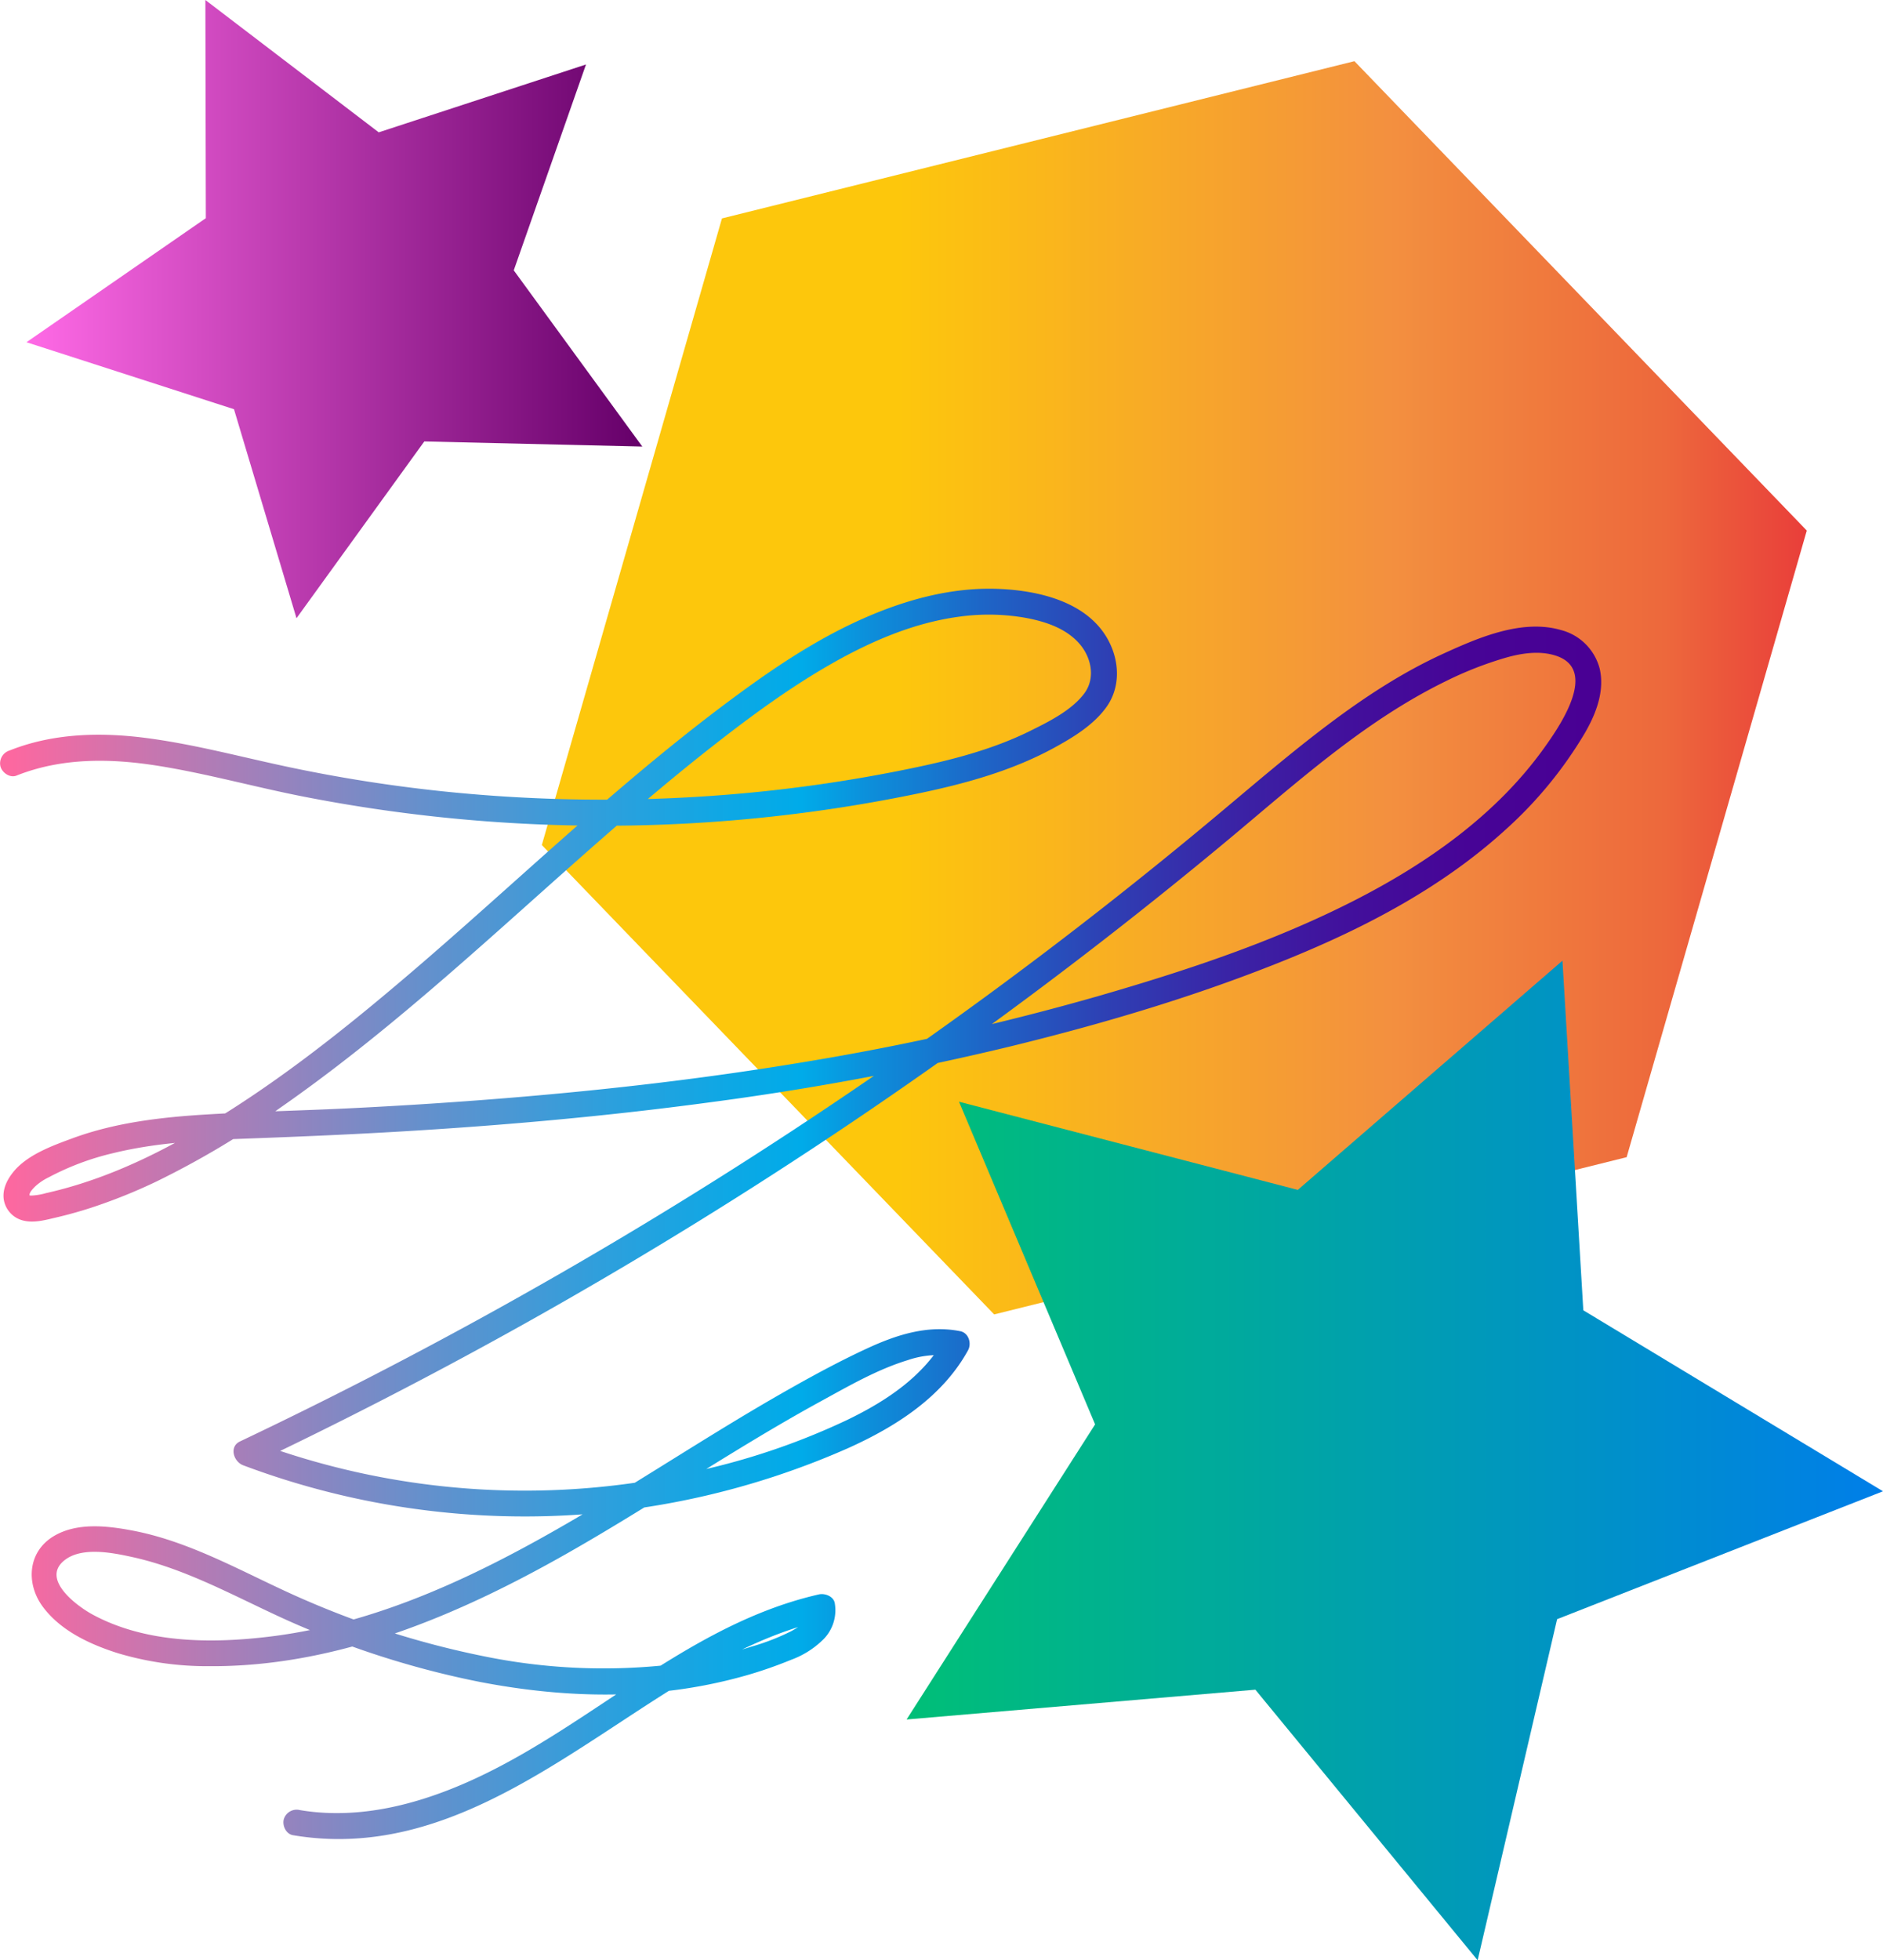 <svg xmlns="http://www.w3.org/2000/svg" xmlns:xlink="http://www.w3.org/1999/xlink" viewBox="0 0 542.59 564.586"><defs><style>.a{fill:url(#a);}.b{fill:url(#b);}.c{fill:url(#c);}.d{fill:url(#d);}</style><linearGradient id="a" x1="156.128" y1="198.097" x2="520.627" y2="198.097" gradientUnits="userSpaceOnUse"><stop offset="0.281" stop-color="#fdc70c"/><stop offset="0.669" stop-color="#f3903f"/><stop offset="0.888" stop-color="#ed683c"/><stop offset="1" stop-color="#e93e3a"/></linearGradient><linearGradient id="b" x1="7.624" y1="89.029" x2="185.081" y2="89.029" gradientUnits="userSpaceOnUse"><stop offset="0" stop-color="#ff6ae6"/><stop offset="0.994" stop-color="#66006a"/></linearGradient><linearGradient id="c" x1="261.235" y1="420.638" x2="542.59" y2="420.638" gradientUnits="userSpaceOnUse"><stop offset="0" stop-color="#00bf77"/><stop offset="1" stop-color="#007ee9"/></linearGradient><linearGradient id="d" x1="46.284" y1="378.332" x2="501.228" y2="378.332" gradientUnits="userSpaceOnUse"><stop offset="0" stop-color="#fc68a0"/><stop offset="0.126" stop-color="#b07cb6"/><stop offset="0.26" stop-color="#6590cc"/><stop offset="0.372" stop-color="#2f9fdc"/><stop offset="0.455" stop-color="#0da8e5"/><stop offset="0.5" stop-color="#00abe9"/><stop offset="0.541" stop-color="#0c90db"/><stop offset="0.617" stop-color="#1e64c6"/><stop offset="0.693" stop-color="#2e40b4"/><stop offset="0.77" stop-color="#3a24a6"/><stop offset="0.846" stop-color="#42109c"/><stop offset="0.923" stop-color="#470496"/><stop offset="1" stop-color="#490094"/></linearGradient></defs><polygon class="a" points="390.282 17.621 520.627 152.81 468.722 333.286 286.473 378.573 156.128 243.384 208.033 62.908 390.282 17.621"/><polygon class="b" points="168.854 18.573 148.04 77.862 185.081 128.619 122.262 127.145 85.436 178.058 67.425 117.859 7.624 98.567 59.312 62.836 59.179 0 109.134 38.116 168.854 18.573"/><polygon class="c" points="261.235 495.24 315.557 410.245 276.337 317.311 373.958 342.71 450.224 276.691 456.235 377.383 542.59 429.515 448.684 466.347 425.788 564.586 361.74 486.657 261.235 495.24"/><path class="d" d="M47.564,252.1c12.981-5.176,27.01-5.007,40.627-2.847,14.14,2.242,27.964,6.129,42.005,8.88a449.785,449.785,0,0,0,89.3,8.395,444.891,444.891,0,0,0,88.455-9.4c13.312-2.795,26.629-6.491,38.63-13.049,5.484-3,11.32-6.539,15.029-11.688,3.744-5.2,3.847-11.876,1.359-17.623-5.421-12.521-20.572-16.06-32.927-16.46-13.571-.439-26.847,3.325-39.132,8.833-12.645,5.669-24.249,13.363-35.391,21.541-11.158,8.191-21.937,16.889-32.488,25.844-20.952,17.784-41.027,36.57-61.923,54.418-20.793,17.759-42.533,34.972-66.543,48.215-12.107,6.678-24.907,12.141-38.433,15.177a18.672,18.672,0,0,1-3.892.7c-.206,0-.888.092-1.07-.128.04.048.177.172.159-.031-.07-.8,1.209-2.036,1.714-2.537a16,16,0,0,1,3.8-2.54,76.784,76.784,0,0,1,18.42-6.927c12.956-3.192,26.361-3.776,39.639-4.264,14.646-.538,29.286-1.163,43.916-2.035,29.357-1.75,58.668-4.368,87.819-8.276a834.706,834.706,0,0,0,86.612-16.028c27.32-6.654,54.523-14.7,80.589-25.307,22.593-9.194,44.6-20.717,62.75-37.242a118.679,118.679,0,0,0,22.942-27.942c3.175-5.489,5.707-12.006,4.251-18.416A15.514,15.514,0,0,0,492.692,210.2c-11.273-3.311-23.9,2.179-33.984,6.783-11.887,5.427-22.862,12.643-33.275,20.491-10.7,8.064-20.866,16.79-31.133,25.389q-16.236,13.6-32.9,26.677-33.108,25.977-67.851,49.779-34.763,23.845-70.989,45.46-36.378,21.7-74.088,41.059-18.119,9.3-36.517,18.036c-3.2,1.523-1.818,5.822.9,6.854a230.583,230.583,0,0,0,174.316-4.918c13.69-6.153,27.158-14.69,34.577-28.183,1.09-1.982.212-5.023-2.241-5.509-9.448-1.872-18.429,1.067-26.944,5.012-8.452,3.916-16.657,8.408-24.74,13.03-16.112,9.213-31.7,19.3-47.544,28.953-30.631,18.669-63.576,36.577-99.748,40.966-16.909,2.051-35.736,1.949-51.086-6.378-4.207-2.282-14.545-9.765-8.483-15.241,4.952-4.473,14.254-2.546,20-1.285C98.4,481,114.033,490.621,130.37,497.465a257.239,257.239,0,0,0,50.642,15.657c17.125,3.3,34.722,4.639,52.1,2.84a141.514,141.514,0,0,0,25.152-4.826,124.623,124.623,0,0,0,12.471-4.358,25.9,25.9,0,0,0,9.392-5.956,11.929,11.929,0,0,0,3.243-10.271c-.288-2.068-2.85-3.021-4.613-2.619-42.751,9.761-72.669,45.924-114.027,58.9-11.457,3.594-23.6,5.229-35.518,3.21a3.861,3.861,0,0,0-4.613,2.619c-.5,1.8.611,4.273,2.619,4.613,46.5,7.876,82.942-27.81,120.359-48.744,10.471-5.858,21.443-10.686,33.174-13.365l-4.613-2.619c.379,2.721-3.491,4.969-5.41,6.013a65.756,65.756,0,0,1-11.5,4.443,130.166,130.166,0,0,1-25.354,5.38,171.794,171.794,0,0,1-51.648-2.642,255.337,255.337,0,0,1-51.152-16.052c-16.45-7.049-32.313-16.778-50.091-20.151-7.331-1.391-16.116-2.413-22.827,1.7-7.4,4.542-7.907,13.674-2.966,20.3,5.158,6.913,13.639,10.823,21.672,13.349a89.517,89.517,0,0,0,26,3.711c36.907.319,72-14.652,103.539-32.575,16.5-9.378,32.445-19.7,48.648-29.577,7.974-4.862,16.015-9.619,24.21-14.1,8.016-4.381,16.283-9.181,25.056-11.868a26.979,26.979,0,0,1,13.189-1.131l-2.241-5.508c-6.172,11.225-17.078,18.408-28.353,23.847a201.785,201.785,0,0,1-39.652,13.9,222.7,222.7,0,0,1-132.418-8.091l.9,6.854q37.707-17.922,74.245-38.173,36.509-20.249,71.7-42.761,35-22.387,68.551-46.93,33.751-24.69,65.929-51.448c20.033-16.666,39.636-34.593,63.254-46.126a104.3,104.3,0,0,1,17.534-6.839c4.473-1.252,9.491-1.974,14.012-.564,12.75,3.978,1.15,20.558-3.249,26.694-13.832,19.294-33.838,33.272-54.769,43.929-23.274,11.85-48.359,20.148-73.391,27.39a749.763,749.763,0,0,1-84.883,19.054c-28.519,4.763-57.263,8.078-86.078,10.42q-21.883,1.777-43.817,2.861c-13.991.709-28.009.984-41.993,1.813-13.175.78-26.585,2.293-39.043,6.876-5.724,2.106-12.863,4.674-16.894,9.479-1.868,2.227-3.318,4.971-2.979,7.956a7.444,7.444,0,0,0,5.823,6.311c3.038.7,6.257-.211,9.217-.9,3.373-.781,6.712-1.714,10.008-2.777a156.864,156.864,0,0,0,19.078-7.656,251.551,251.551,0,0,0,35.442-21.1c22.251-15.471,42.82-33.187,63.057-51.167,20.334-18.065,40.421-36.456,61.854-53.231,10.6-8.3,21.523-16.344,33.2-23.081,11.593-6.688,24.233-12.249,37.6-14.04a61.4,61.4,0,0,1,19.148.316c5.73,1.055,11.829,3.04,15.711,7.644,3.351,3.974,4.488,9.854,1.206,14.192-3.675,4.854-10.194,8.084-15.523,10.723-11.93,5.909-25.084,8.993-38.074,11.561a430.94,430.94,0,0,1-43.367,6.31,446.2,446.2,0,0,1-88.262-.5,431.678,431.678,0,0,1-43.292-6.8c-13.979-2.925-27.774-6.716-41.963-8.542C71.6,239.554,58,239.91,45.57,244.867a3.866,3.866,0,0,0-2.619,4.613c.491,1.788,2.72,3.374,4.613,2.619Z" transform="translate(-42.813 -28.713)"/></svg>